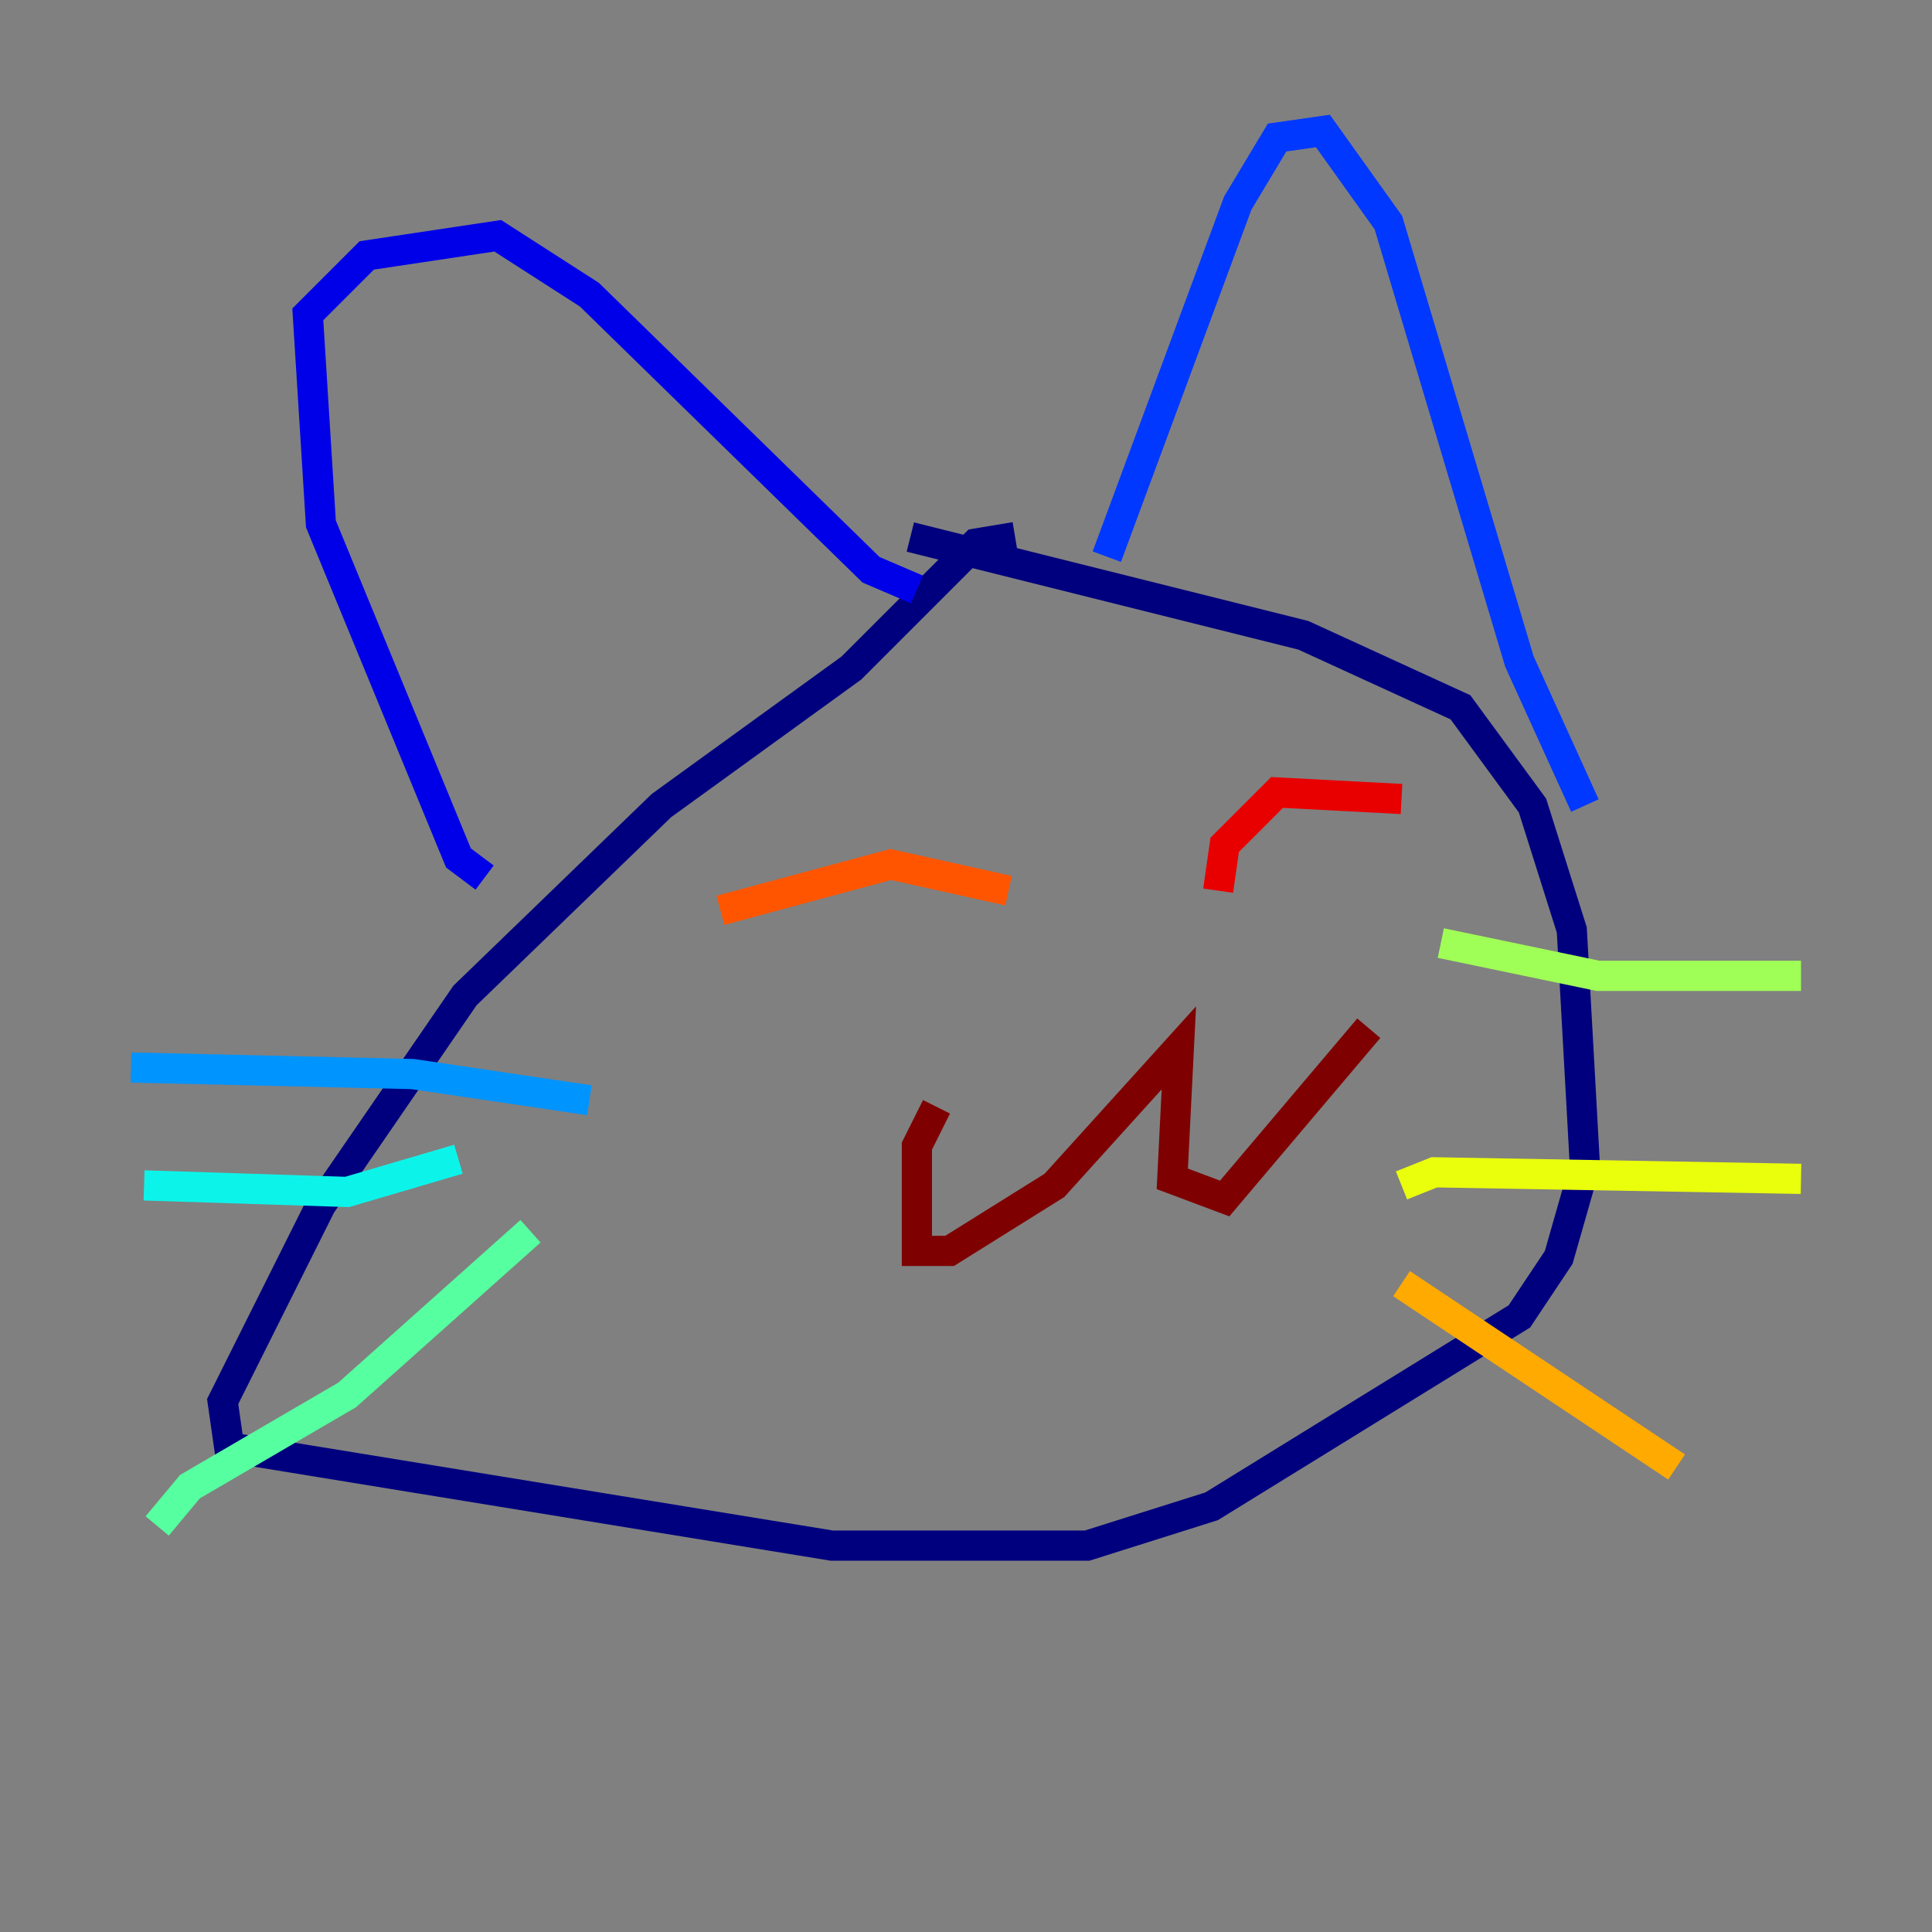 <?xml version="1.0" encoding="utf-8" ?>
<svg baseProfile="tiny" height="128" version="1.2" viewBox="0,0,128,128" width="128" xmlns="http://www.w3.org/2000/svg" xmlns:ev="http://www.w3.org/2001/xml-events" xmlns:xlink="http://www.w3.org/1999/xlink"><rect x="0" y="0" width="128" height="128" fill="#808080" stroke="none"/><defs /><polyline fill="none" points="67.254,35.58 64.651,36.014 56.407,44.258 43.824,53.37 30.807,65.953 21.261,79.837 14.752,92.854 15.186,95.891 55.105,102.4 72.027,102.4 80.271,99.797 100.664,87.214 103.268,83.308 105.003,77.234 104.136,61.614 101.532,53.37 96.759,46.861 86.346,42.088 60.312,35.58" stroke="#00007f" stroke-width="2" /><polyline fill="none" points="32.108,58.142 30.373,56.841 21.261,34.712 20.393,20.827 24.298,16.922 32.976,15.62 39.051,19.525 57.709,37.749 60.746,39.051" stroke="#0000e8" stroke-width="2" /><polyline fill="none" points="73.329,36.881 82.007,13.451 84.61,9.112 87.647,8.678 91.986,14.752 100.664,43.824 105.003,53.37" stroke="#0038ff" stroke-width="2" /><polyline fill="none" points="8.678,70.725 27.336,71.159 39.051,72.895" stroke="#0094ff" stroke-width="2" /><polyline fill="none" points="9.546,78.536 22.997,78.969 30.373,76.8" stroke="#0cf4ea" stroke-width="2" /><polyline fill="none" points="10.414,101.098 12.583,98.495 22.997,92.42 35.146,81.573" stroke="#56ffa0" stroke-width="2" /><polyline fill="none" points="95.458,62.481 105.871,64.651 119.322,64.651" stroke="#a0ff56" stroke-width="2" /><polyline fill="none" points="92.854,78.536 95.024,77.668 119.322,78.102" stroke="#eaff0c" stroke-width="2" /><polyline fill="none" points="92.854,85.044 111.078,97.193" stroke="#ffaa00" stroke-width="2" /><polyline fill="none" points="47.729,60.312 59.01,57.275 66.82,59.01" stroke="#ff5500" stroke-width="2" /><polyline fill="none" points="80.705,59.01 81.139,55.973 84.61,52.502 92.854,52.936" stroke="#e80000" stroke-width="2" /><polyline fill="none" points="62.047,73.329 60.746,75.932 60.746,82.875 62.915,82.875 69.858,78.536 78.102,69.424 77.668,78.102 81.139,79.403 90.685,68.122" stroke="#7f0000" stroke-width="2" /></svg>